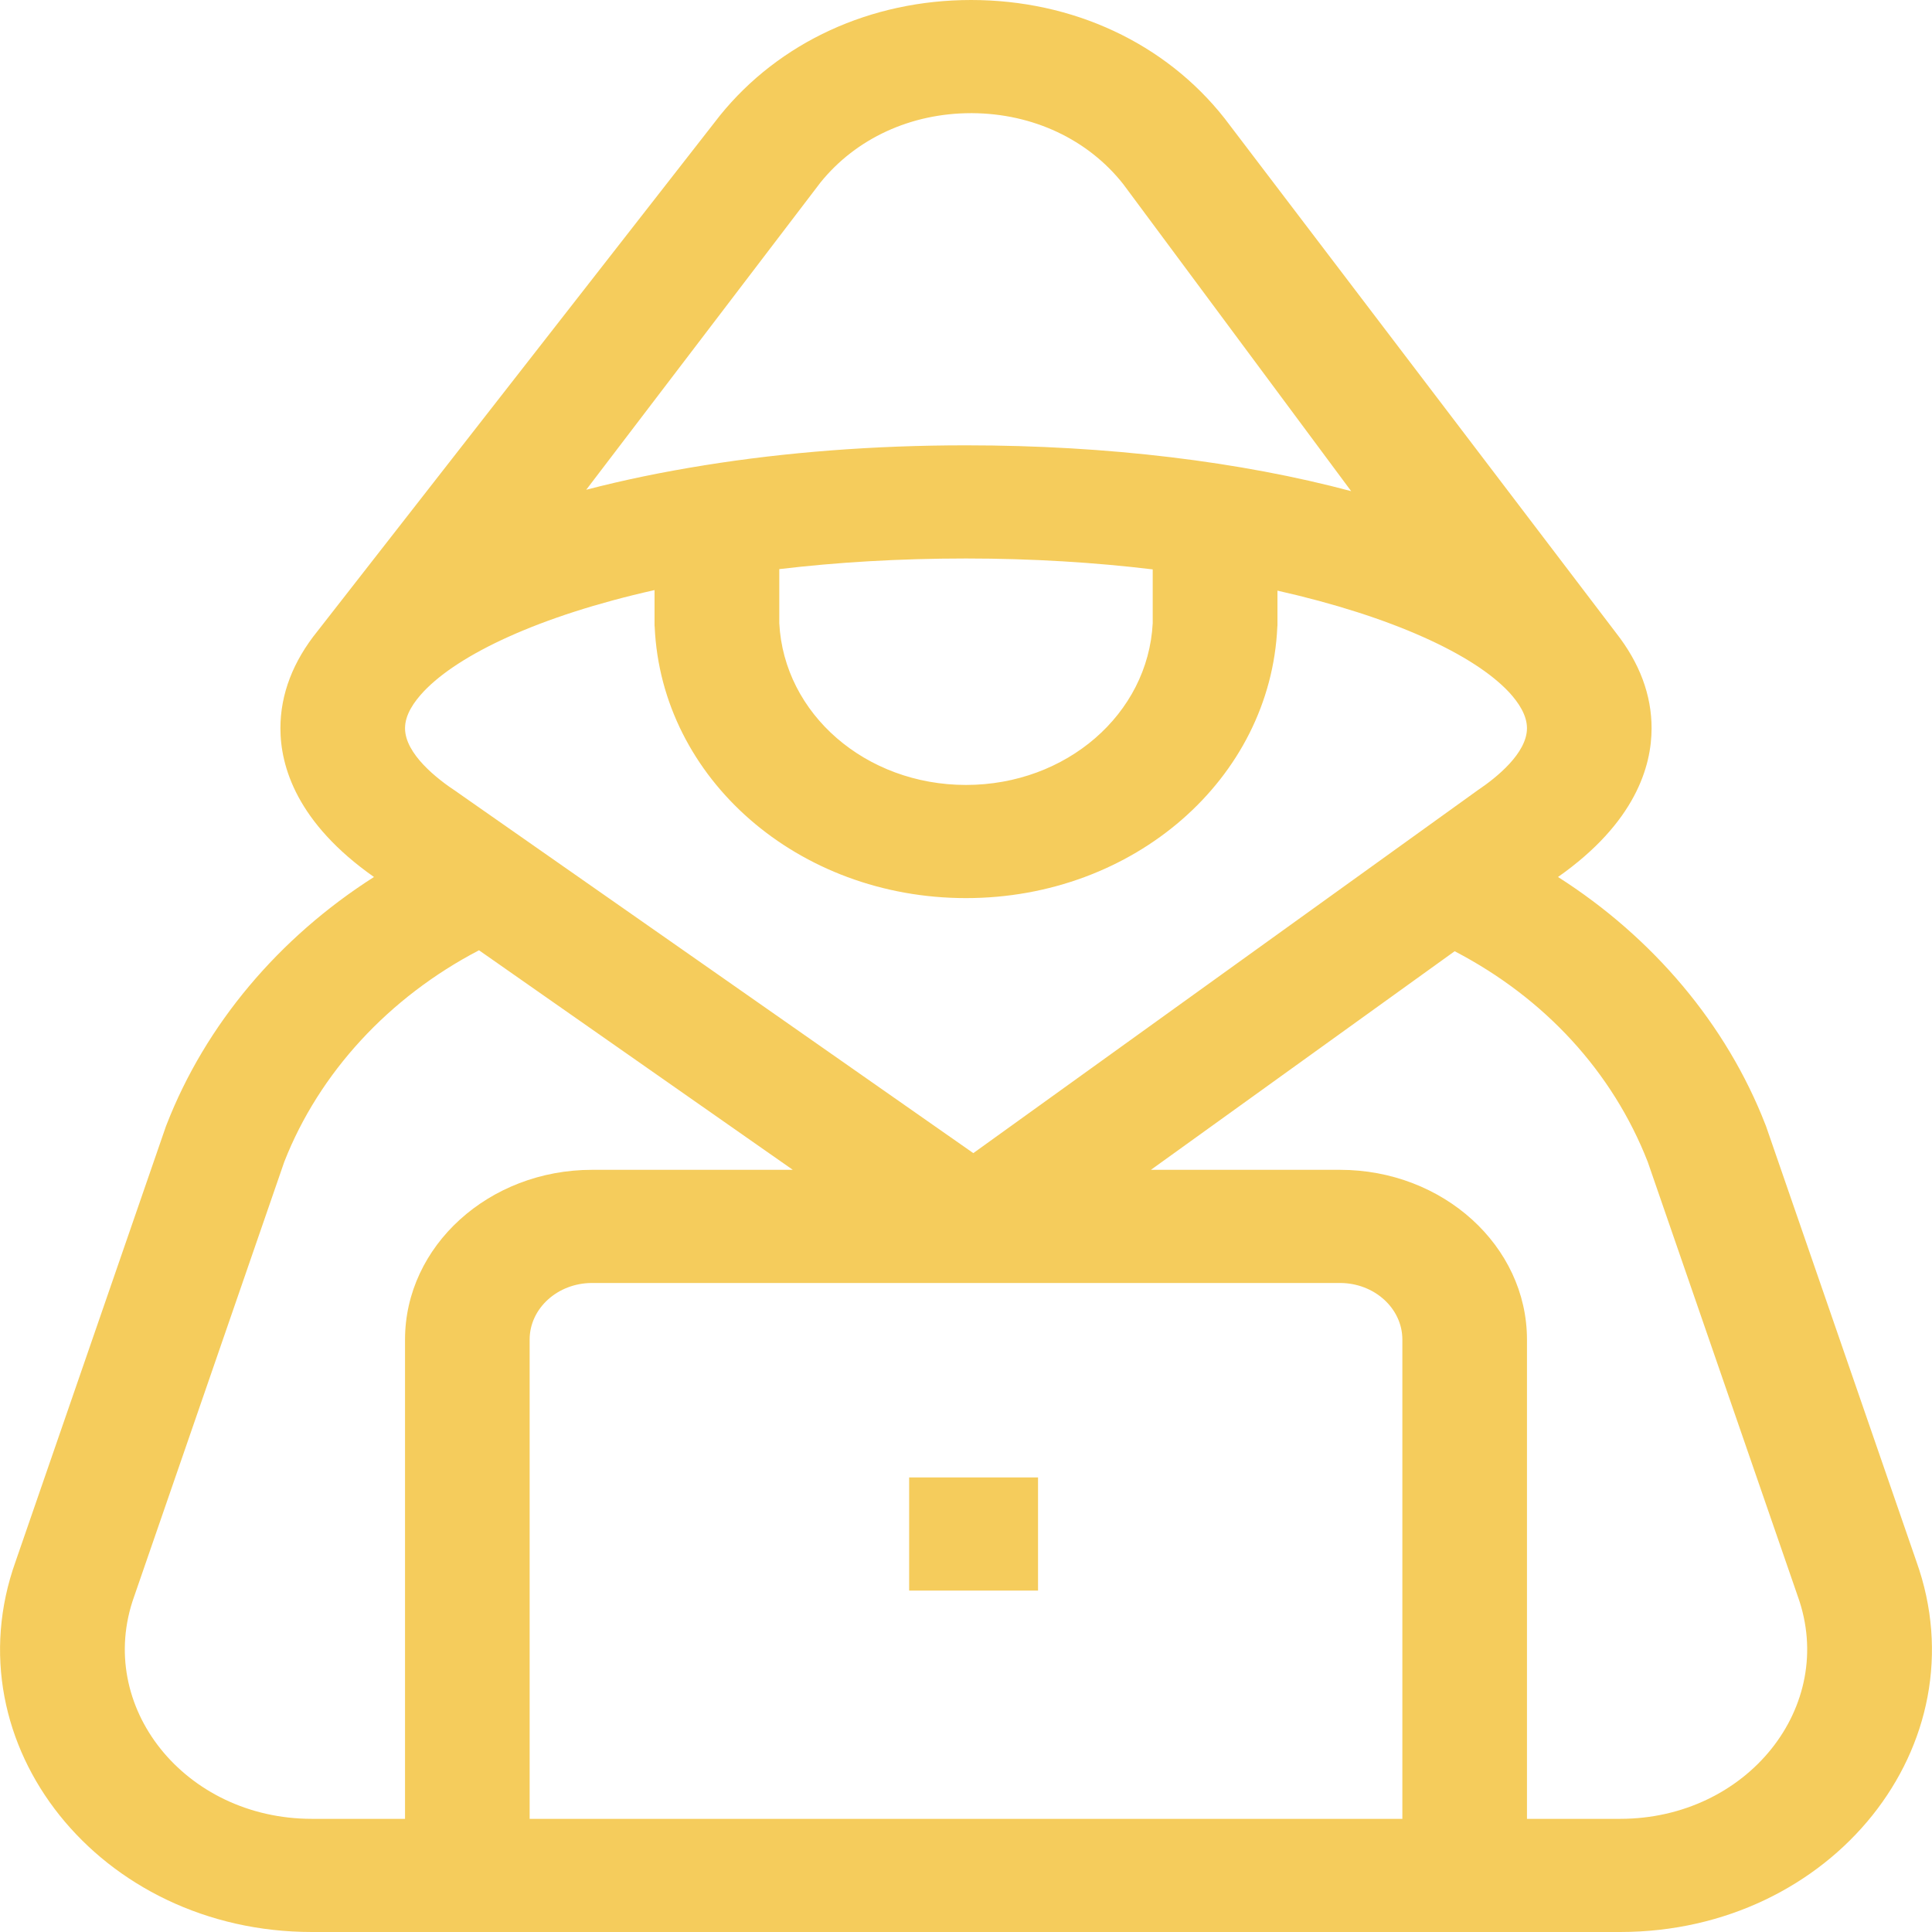 <svg width="14" height="14" viewBox="0 0 14 14" fill="none" xmlns="http://www.w3.org/2000/svg">
<path d="M13.887 11.315L12.797 8.16C12.796 8.157 12.795 8.154 12.793 8.15C12.511 7.424 11.979 6.794 11.29 6.355C11.849 5.962 11.968 5.554 11.968 5.277C11.968 5.037 11.882 4.805 11.711 4.587C11.711 4.587 11.711 4.587 11.711 4.587L8.874 0.858C8.445 0.313 7.775 0 7.037 0C6.31 0 5.647 0.305 5.217 0.837L2.302 4.572C2.123 4.793 2.032 5.031 2.032 5.277C2.032 5.555 2.152 5.963 2.71 6.355C2.021 6.794 1.489 7.424 1.207 8.15C1.205 8.154 1.204 8.157 1.203 8.16L0.113 11.315C-0.362 12.642 0.724 14 2.26 14C2.549 14 11.336 14 11.74 14C13.276 14 14.362 12.642 13.887 11.315ZM5.945 1.323C6.203 1.003 6.601 0.82 7.037 0.82C7.04 0.82 7.043 0.82 7.046 0.82C7.485 0.823 7.884 1.01 8.14 1.335L9.791 3.559C8.993 3.346 8.031 3.227 7 3.227C6.333 3.227 5.693 3.277 5.108 3.371C5.106 3.371 5.104 3.371 5.102 3.372C4.802 3.42 4.516 3.479 4.248 3.549L5.945 1.323ZM8.353 4.126V4.516C8.319 5.174 7.727 5.688 7 5.688C6.273 5.688 5.681 5.174 5.647 4.516V4.124C6.059 4.075 6.511 4.047 7 4.047C7.483 4.047 7.937 4.076 8.353 4.126ZM3.072 5.009C3.326 4.742 3.904 4.464 4.743 4.276V4.525C4.743 4.531 4.743 4.536 4.744 4.542C4.793 5.644 5.784 6.508 7 6.508C8.216 6.508 9.207 5.644 9.256 4.542C9.257 4.536 9.257 4.531 9.257 4.525V4.28C10.088 4.467 10.681 4.743 10.936 5.017C11.004 5.091 11.065 5.182 11.065 5.277C11.065 5.457 10.845 5.634 10.713 5.723C10.712 5.724 10.71 5.725 10.708 5.726C10.707 5.728 10.705 5.729 10.703 5.73L7.053 8.356C6.93 8.27 3.404 5.803 3.318 5.744C3.316 5.742 3.314 5.741 3.313 5.74C3.311 5.739 3.309 5.738 3.307 5.736C3.168 5.645 2.935 5.463 2.935 5.277C2.935 5.178 3.001 5.084 3.072 5.009ZM2.935 9.707V13.18H2.26C1.339 13.18 0.687 12.365 0.972 11.569L2.06 8.419C2.313 7.773 2.819 7.226 3.471 6.886L5.745 8.477H4.29C3.543 8.477 2.935 9.029 2.935 9.707ZM10.162 13.18H3.838V9.707C3.838 9.481 4.041 9.297 4.29 9.297H9.71C9.959 9.297 10.162 9.481 10.162 9.707V13.18ZM11.74 13.18H11.065V9.707C11.065 9.029 10.457 8.477 9.71 8.477H8.34L10.541 6.893C11.194 7.233 11.685 7.767 11.94 8.419L13.028 11.569C13.313 12.365 12.661 13.18 11.74 13.18Z" fill="#F5CC5C"/>
<path d="M6.588 10.706H7.522V11.526H6.588V10.706Z" fill="#F5CC5C"/>
</svg>
